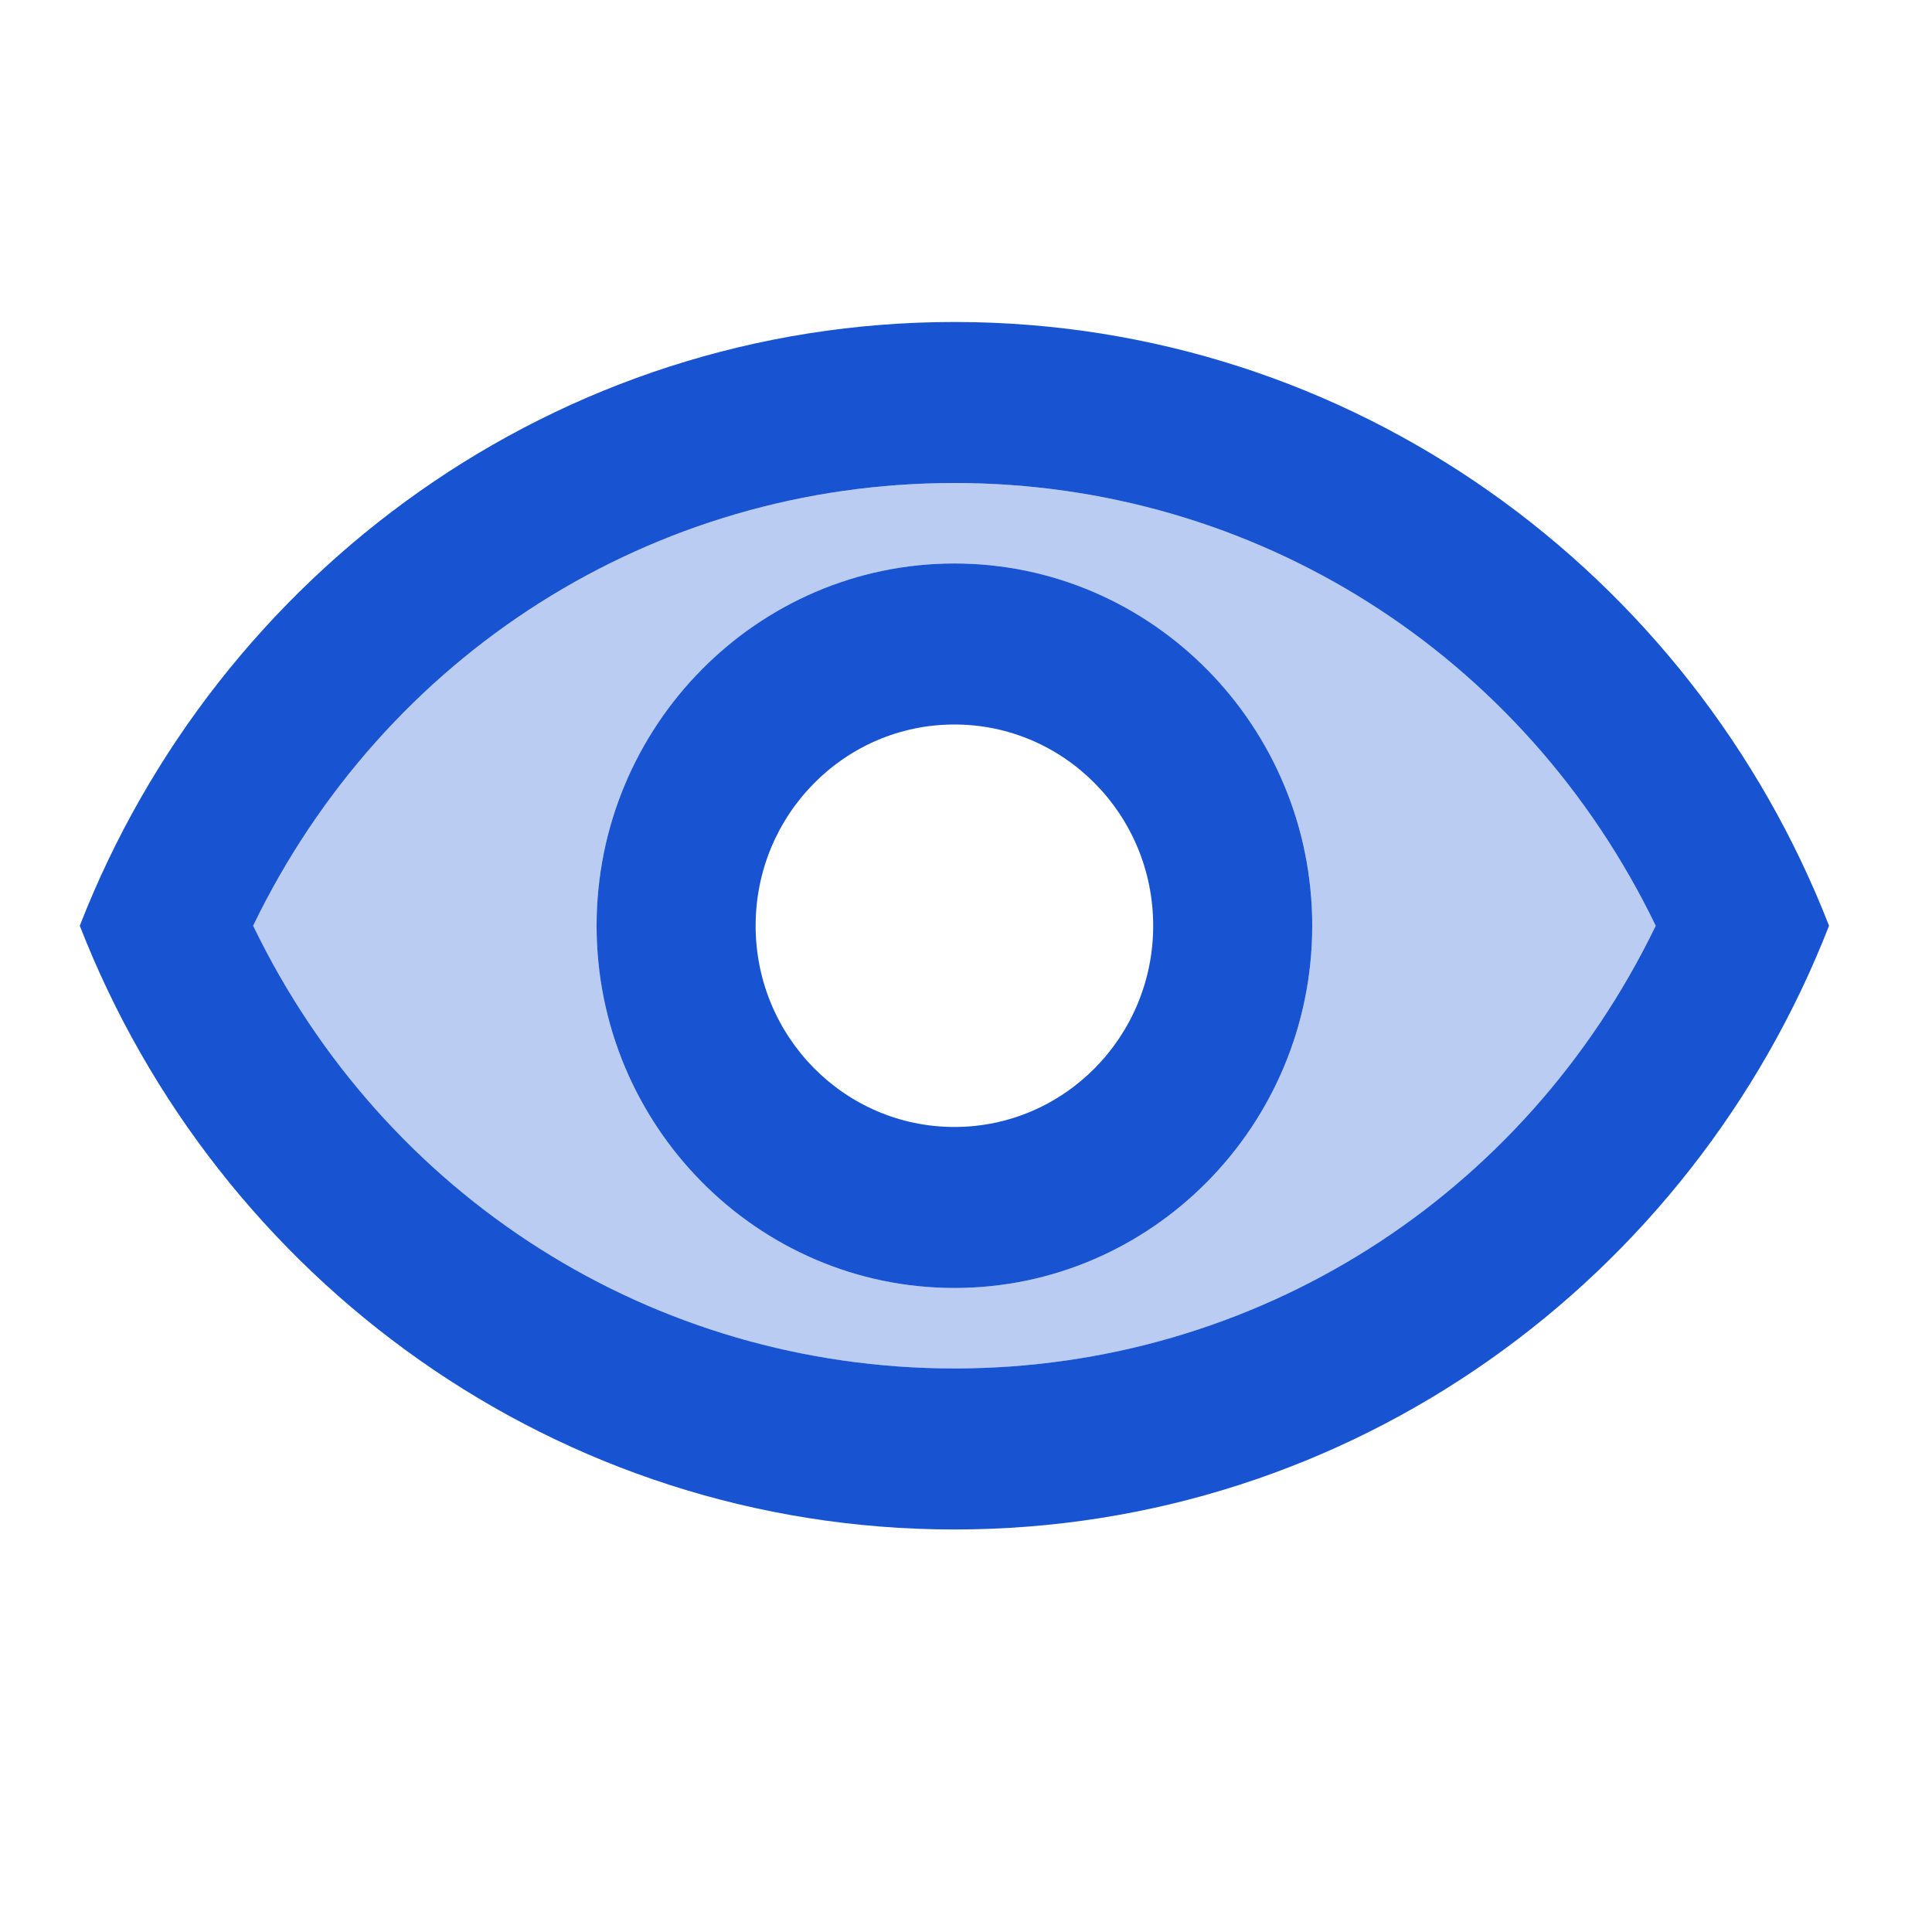 <svg width="44" height="44" viewBox="0 0 44 44" fill="none" xmlns="http://www.w3.org/2000/svg">
<path opacity="0.3" d="M21.736 11C14.873 11 8.752 14.905 5.764 21.083C8.752 27.262 14.873 31.167 21.736 31.167C28.599 31.167 34.72 27.262 37.708 21.083C34.72 14.905 28.599 11 21.736 11ZM21.736 29.333C17.245 29.333 13.587 25.63 13.587 21.083C13.587 16.537 17.245 12.833 21.736 12.833C26.227 12.833 29.885 16.537 29.885 21.083C29.885 25.63 26.227 29.333 21.736 29.333Z" fill="#1854D1"/>
<path d="M21.736 7.333C12.682 7.333 4.95 13.035 1.817 21.083C4.95 29.131 12.682 34.833 21.736 34.833C30.79 34.833 38.523 29.131 41.655 21.083C38.523 13.035 30.79 7.333 21.736 7.333ZM21.736 31.166C14.873 31.166 8.752 27.261 5.765 21.083C8.752 14.905 14.873 11 21.736 11C28.599 11 34.72 14.905 37.708 21.083C34.72 27.261 28.599 31.166 21.736 31.166ZM21.736 12.833C17.245 12.833 13.587 16.536 13.587 21.083C13.587 25.63 17.245 29.333 21.736 29.333C26.227 29.333 29.885 25.63 29.885 21.083C29.885 16.536 26.227 12.833 21.736 12.833ZM21.736 25.666C19.237 25.666 17.209 23.613 17.209 21.083C17.209 18.553 19.237 16.5 21.736 16.5C24.235 16.5 26.263 18.553 26.263 21.083C26.263 23.613 24.235 25.666 21.736 25.666Z" fill="#1854D1"/>
</svg>
